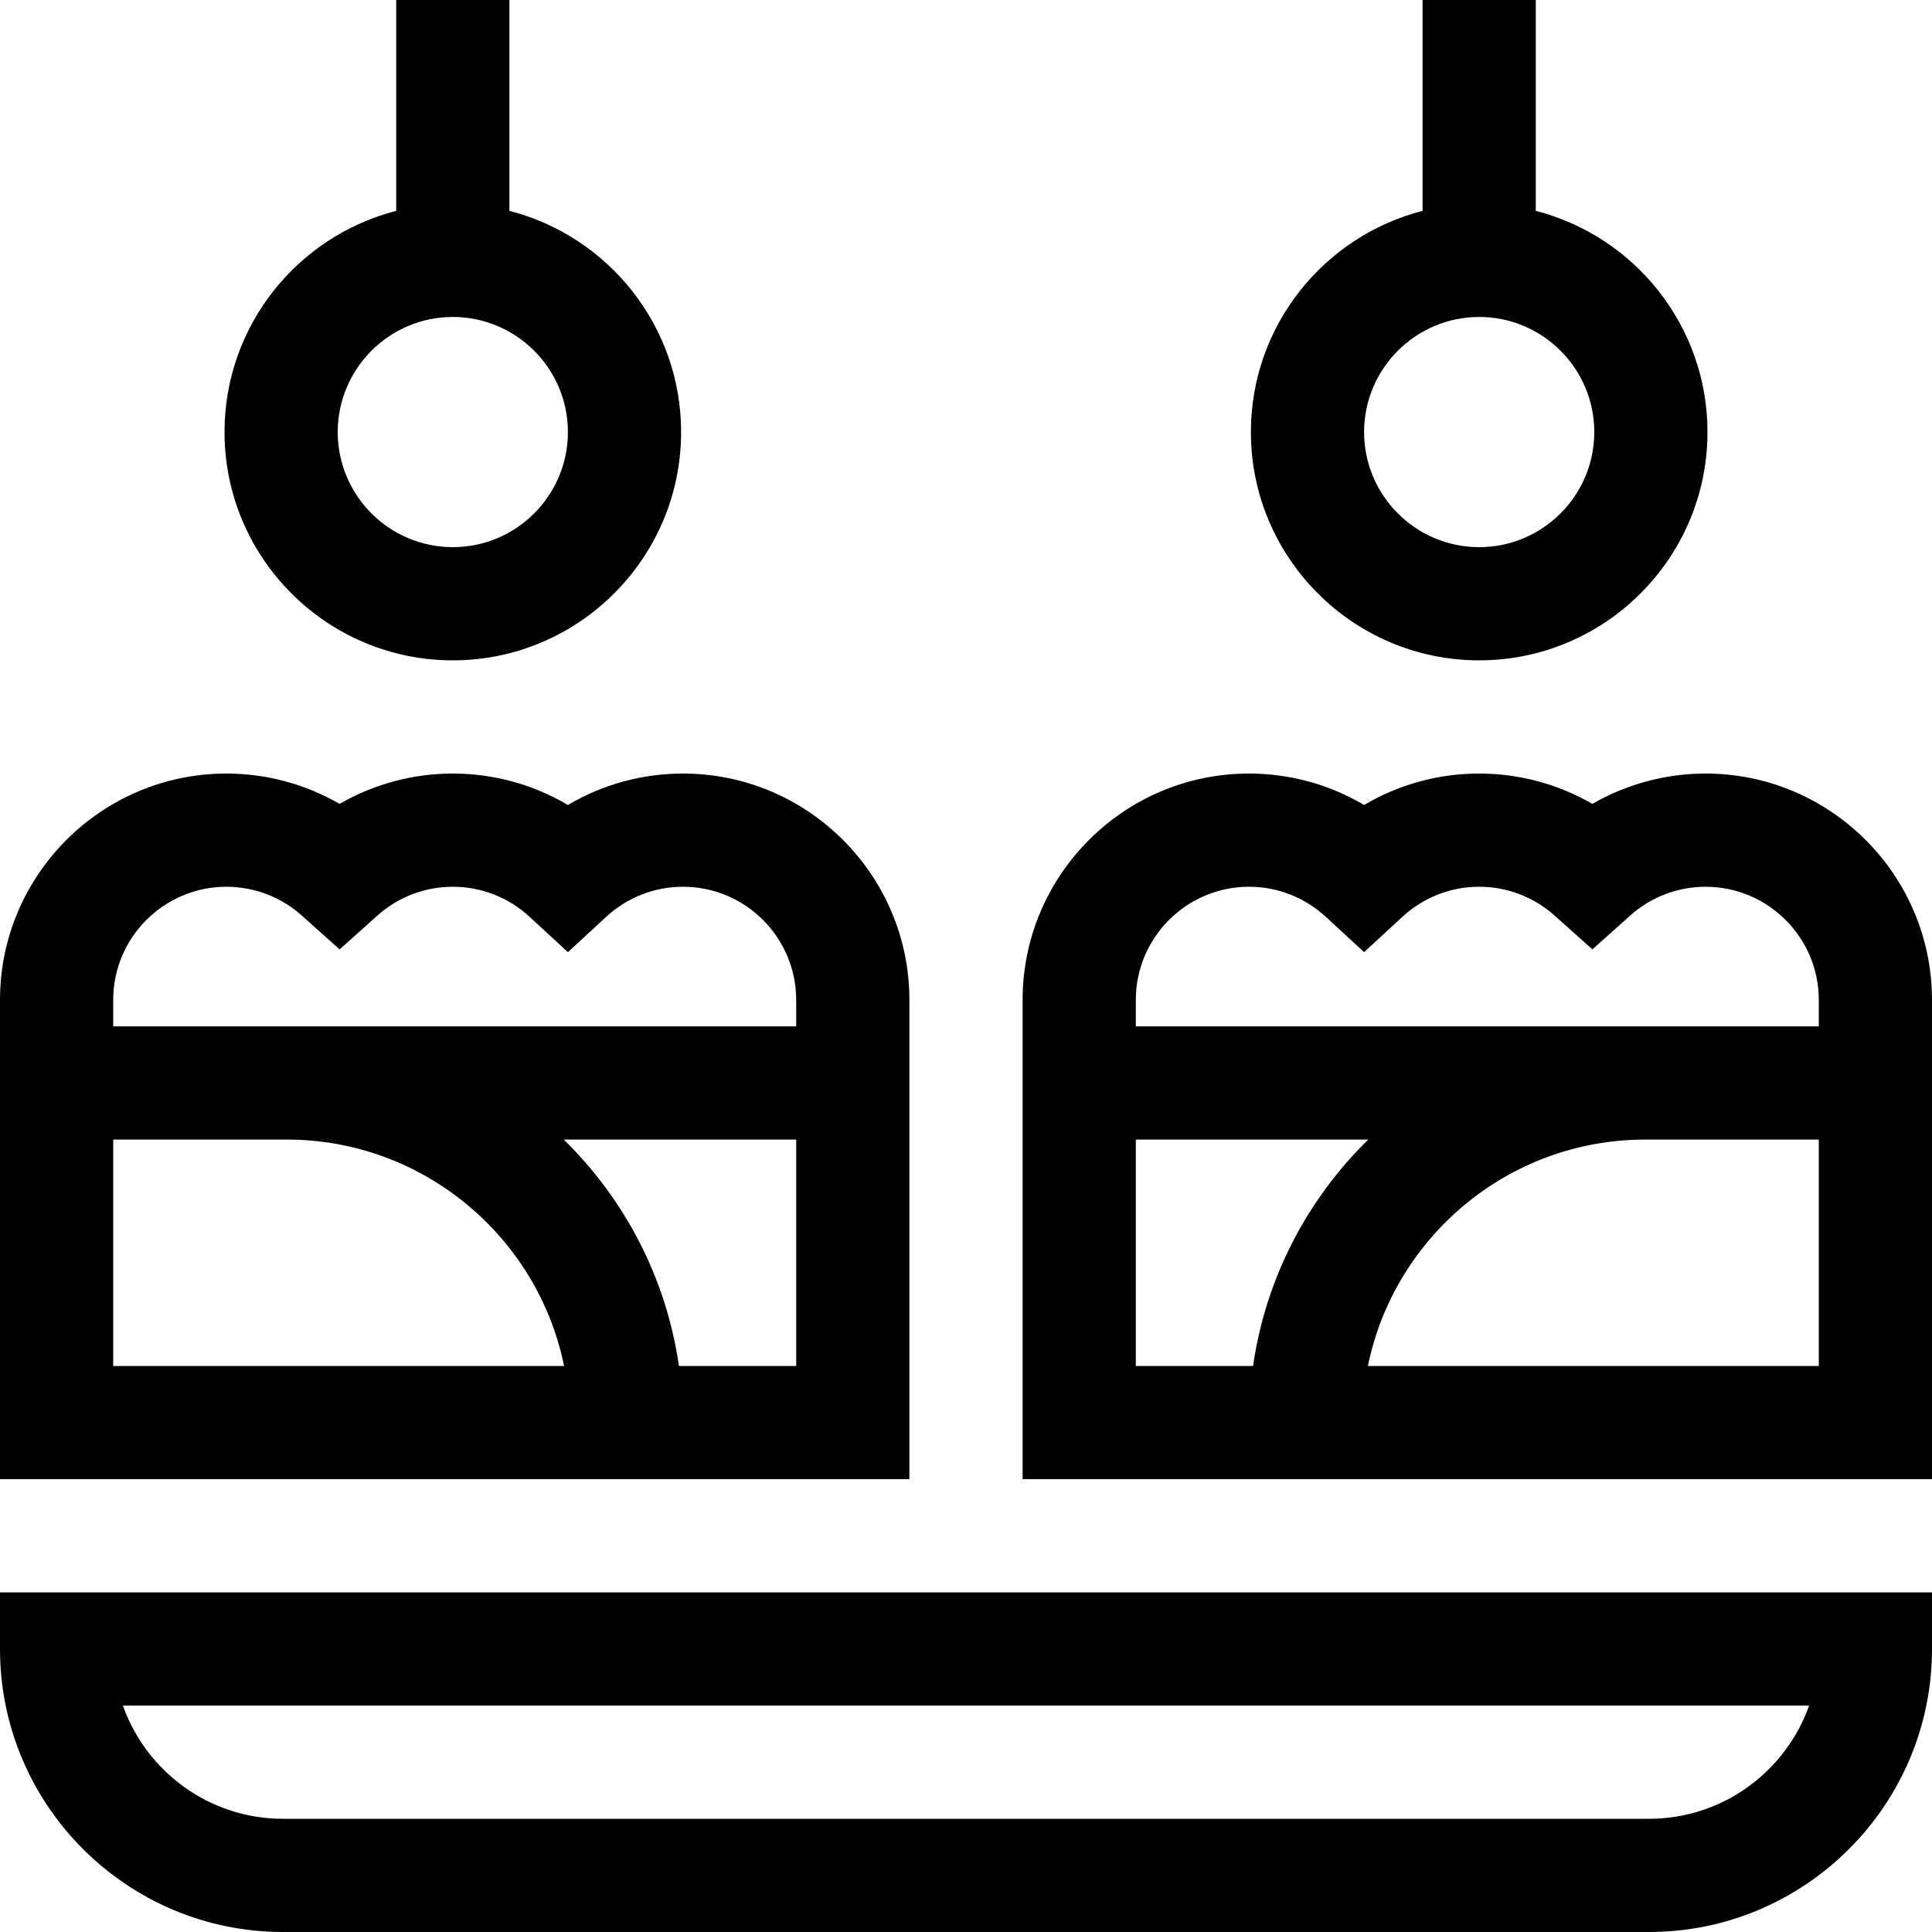 <?xml version="1.0" encoding="iso-8859-1"?>
<!-- Generator: Adobe Illustrator 24.2.1, SVG Export Plug-In . SVG Version: 6.00 Build 0)  -->
<svg version="1.1" id="Capa_1" xmlns="http://www.w3.org/2000/svg" xmlns:xlink="http://www.w3.org/1999/xlink" x="0px" y="0px"
	 viewBox="0 0 512 512" style="enable-background:new 0 0 512 512;" xml:space="preserve">
<g>
	<path d="M0,437c0,41.355,33.645,75,75,75h362c41.355,0,75-33.645,75-75v-15H0V437z M479.43,452c-6.19,17.461-22.873,30-42.43,30H75
		c-19.557,0-36.239-12.539-42.43-30H479.43z"/>
	<path d="M241,265c0-33.084-26.916-60-60-60c-10.839,0-21.332,2.903-30.5,8.326C141.332,207.903,130.839,205,120,205
		c-10.621,0-20.944,2.803-30,8.038C80.944,207.803,70.621,205,60,205c-33.084,0-60,26.916-60,60v127h241V265z M30,362v-60h46
		c36.22,0,66.522,25.808,73.491,60H30z M211,362h-31.076c-3.354-23.348-14.417-44.236-30.52-60H211V362z M211,272H30v-7
		c0-16.542,13.458-30,30-30c7.389,0,14.489,2.714,19.995,7.643L90,251.6l10.005-8.957C105.511,237.714,112.611,235,120,235
		c7.554,0,14.773,2.822,20.329,7.947l10.171,9.382l10.171-9.382C166.227,237.822,173.446,235,181,235c16.542,0,30,13.458,30,30V272z
		"/>
	<path d="M120,175c33.359,0,60.5-27.14,60.5-60.5c0-28.184-19.373-51.926-45.5-58.615V0h-30v55.885
		c-26.127,6.69-45.5,30.432-45.5,58.615C59.5,147.86,86.641,175,120,175z M120,84c16.817,0,30.5,13.682,30.5,30.5
		S136.817,145,120,145s-30.5-13.682-30.5-30.5S103.183,84,120,84z"/>
	<path d="M452,205c-10.621,0-20.944,2.803-30,8.038c-9.056-5.235-19.379-8.038-30-8.038c-10.839,0-21.332,2.903-30.5,8.326
		C352.332,207.903,341.839,205,331,205c-33.084,0-60,26.916-60,60v127h241V265C512,231.916,485.084,205,452,205z M301,362v-60
		h61.596c-16.103,15.764-27.166,36.652-30.52,60H301z M482,362H362.509c6.968-34.192,37.271-60,73.491-60h46V362z M482,272H301v-7
		c0-16.542,13.458-30,30-30c7.554,0,14.773,2.822,20.329,7.947l10.171,9.382l10.171-9.382C377.227,237.822,384.446,235,392,235
		c7.389,0,14.489,2.714,19.995,7.643L422,251.6l10.005-8.957C437.511,237.714,444.611,235,452,235c16.542,0,30,13.458,30,30V272z"/>
	<path d="M392,175c33.359,0,60.5-27.14,60.5-60.5c0-28.184-19.373-51.926-45.5-58.615V0h-30v55.885
		c-26.127,6.69-45.5,30.432-45.5,58.615C331.5,147.86,358.641,175,392,175z M392,84c16.817,0,30.5,13.682,30.5,30.5
		S408.817,145,392,145s-30.5-13.682-30.5-30.5S375.183,84,392,84z"/>
</g>
<g>
</g>
<g>
</g>
<g>
</g>
<g>
</g>
<g>
</g>
<g>
</g>
<g>
</g>
<g>
</g>
<g>
</g>
<g>
</g>
<g>
</g>
<g>
</g>
<g>
</g>
<g>
</g>
<g>
</g>
</svg>
